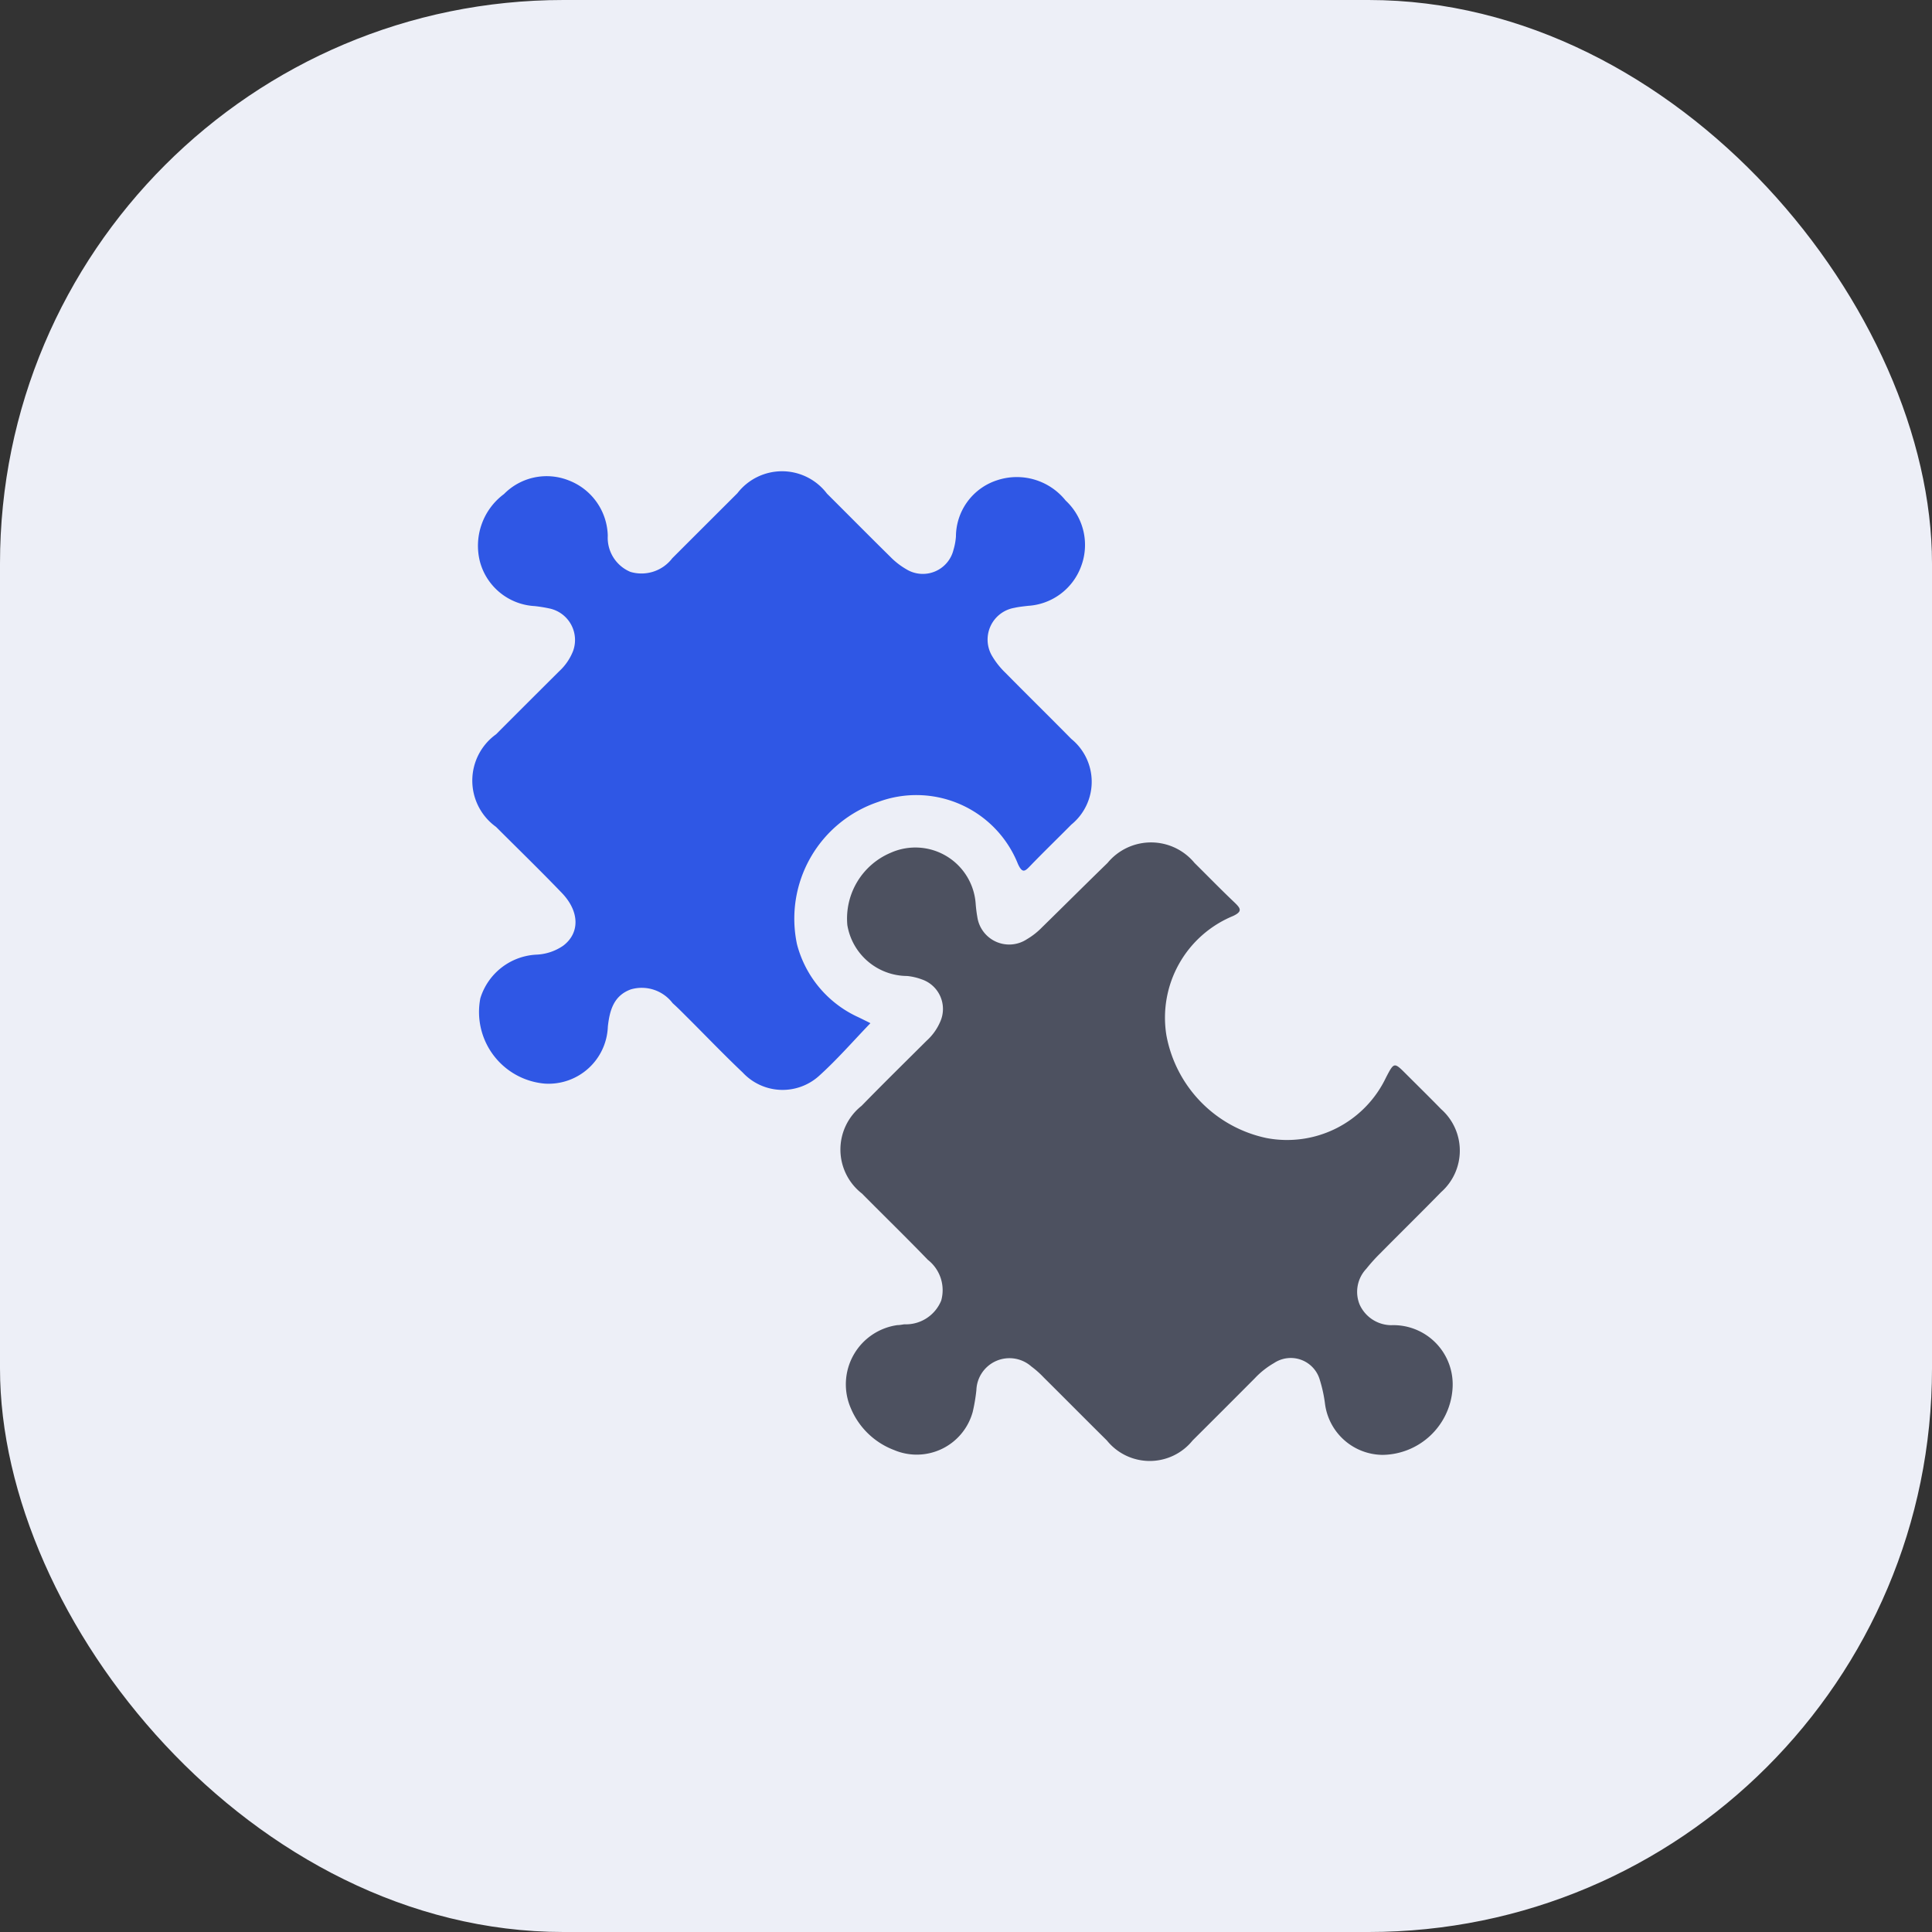 <svg id="solution-icon" xmlns="http://www.w3.org/2000/svg" width="24" height="24" viewBox="0 0 24 24">
  <rect x="0" y="0" width="24" height="24" fill="#333333" stroke="none"/>
  <rect id="Rectangle_2003" data-name="Rectangle 2003" width="24" height="24" rx="7" fill="#edeff7"/>
  <path id="Path_12508" data-name="Path 12508" d="M-3573.974,167.548c-.214.222-.416.455-.643.659a.676.676,0,0,1-.943-.045c-.227-.215-.444-.441-.665-.662-.069-.068-.136-.138-.206-.2a.482.482,0,0,0-.518-.172c-.214.077-.265.261-.287.463a.737.737,0,0,1-.784.708.893.893,0,0,1-.8-1.06.769.769,0,0,1,.694-.542.632.632,0,0,0,.335-.111c.207-.156.206-.423-.015-.654-.268-.279-.546-.549-.819-.822a.708.708,0,0,1,0-1.15q.391-.392.785-.784a.679.679,0,0,0,.172-.251.4.4,0,0,0-.292-.528,1.773,1.773,0,0,0-.185-.03.746.746,0,0,1-.681-.556.8.8,0,0,1,.3-.836.743.743,0,0,1,.807-.168.755.755,0,0,1,.482.686.459.459,0,0,0,.281.449.481.481,0,0,0,.52-.169q.4-.4.809-.808a.7.7,0,0,1,1.113.005c.262.261.522.524.785.783a.928.928,0,0,0,.2.156.392.392,0,0,0,.586-.239.772.772,0,0,0,.031-.167.738.738,0,0,1,.514-.7.777.777,0,0,1,.849.253.752.752,0,0,1,.192.817.751.751,0,0,1-.661.491c-.056.007-.113.012-.169.025a.4.4,0,0,0-.271.606.985.985,0,0,0,.16.2c.271.275.547.546.819.822a.686.686,0,0,1,0,1.065c-.168.17-.34.336-.506.508-.067.07-.1.105-.157-.02a1.359,1.359,0,0,0-1.733-.771,1.53,1.53,0,0,0-1.011,1.771,1.377,1.377,0,0,0,.768.907l.136.067S-3573.972,167.552-3573.974,167.548Z" transform="translate(3584.787 -154.838)" fill="#2f57e5"/>
  <path id="Path_12509" data-name="Path 12509" d="M-3438.562,303.429a.728.728,0,0,1-.714-.632,1.723,1.723,0,0,0-.065-.3.375.375,0,0,0-.568-.209,1.039,1.039,0,0,0-.24.19q-.385.387-.772.772a.684.684,0,0,1-1.065,0c-.263-.26-.523-.523-.785-.783a1.172,1.172,0,0,0-.153-.136.411.411,0,0,0-.683.294,2.216,2.216,0,0,1-.045.268.721.721,0,0,1-.977.476.944.944,0,0,1-.538-.52.743.743,0,0,1,.579-1.032c.028,0,.057-.006.085-.01a.474.474,0,0,0,.459-.295.478.478,0,0,0-.166-.506c-.268-.278-.546-.548-.818-.823a.692.692,0,0,1-.005-1.09c.266-.273.538-.54.808-.809a.675.675,0,0,0,.168-.234.388.388,0,0,0-.229-.528.729.729,0,0,0-.182-.042.757.757,0,0,1-.742-.632.887.887,0,0,1,.542-.9.751.751,0,0,1,1.052.632,1.684,1.684,0,0,0,.021.169.4.4,0,0,0,.616.274.889.889,0,0,0,.187-.147c.272-.266.542-.536.814-.8a.7.7,0,0,1,1.081,0c.166.164.328.331.5.494.071.069.1.108-.022.165a1.366,1.366,0,0,0-.828,1.479,1.6,1.6,0,0,0,1.243,1.279,1.361,1.361,0,0,0,1.486-.753c.1-.191.1-.191.25-.041s.291.288.434.435a.688.688,0,0,1,0,1.031c-.25.256-.506.507-.758.762a2.164,2.164,0,0,0-.171.19.417.417,0,0,0-.083.445.435.435,0,0,0,.393.256.736.736,0,0,1,.76.8A.882.882,0,0,1-3438.562,303.429Z" transform="translate(3455.736 -285.356)" fill="#4d5160"/>
</svg>
